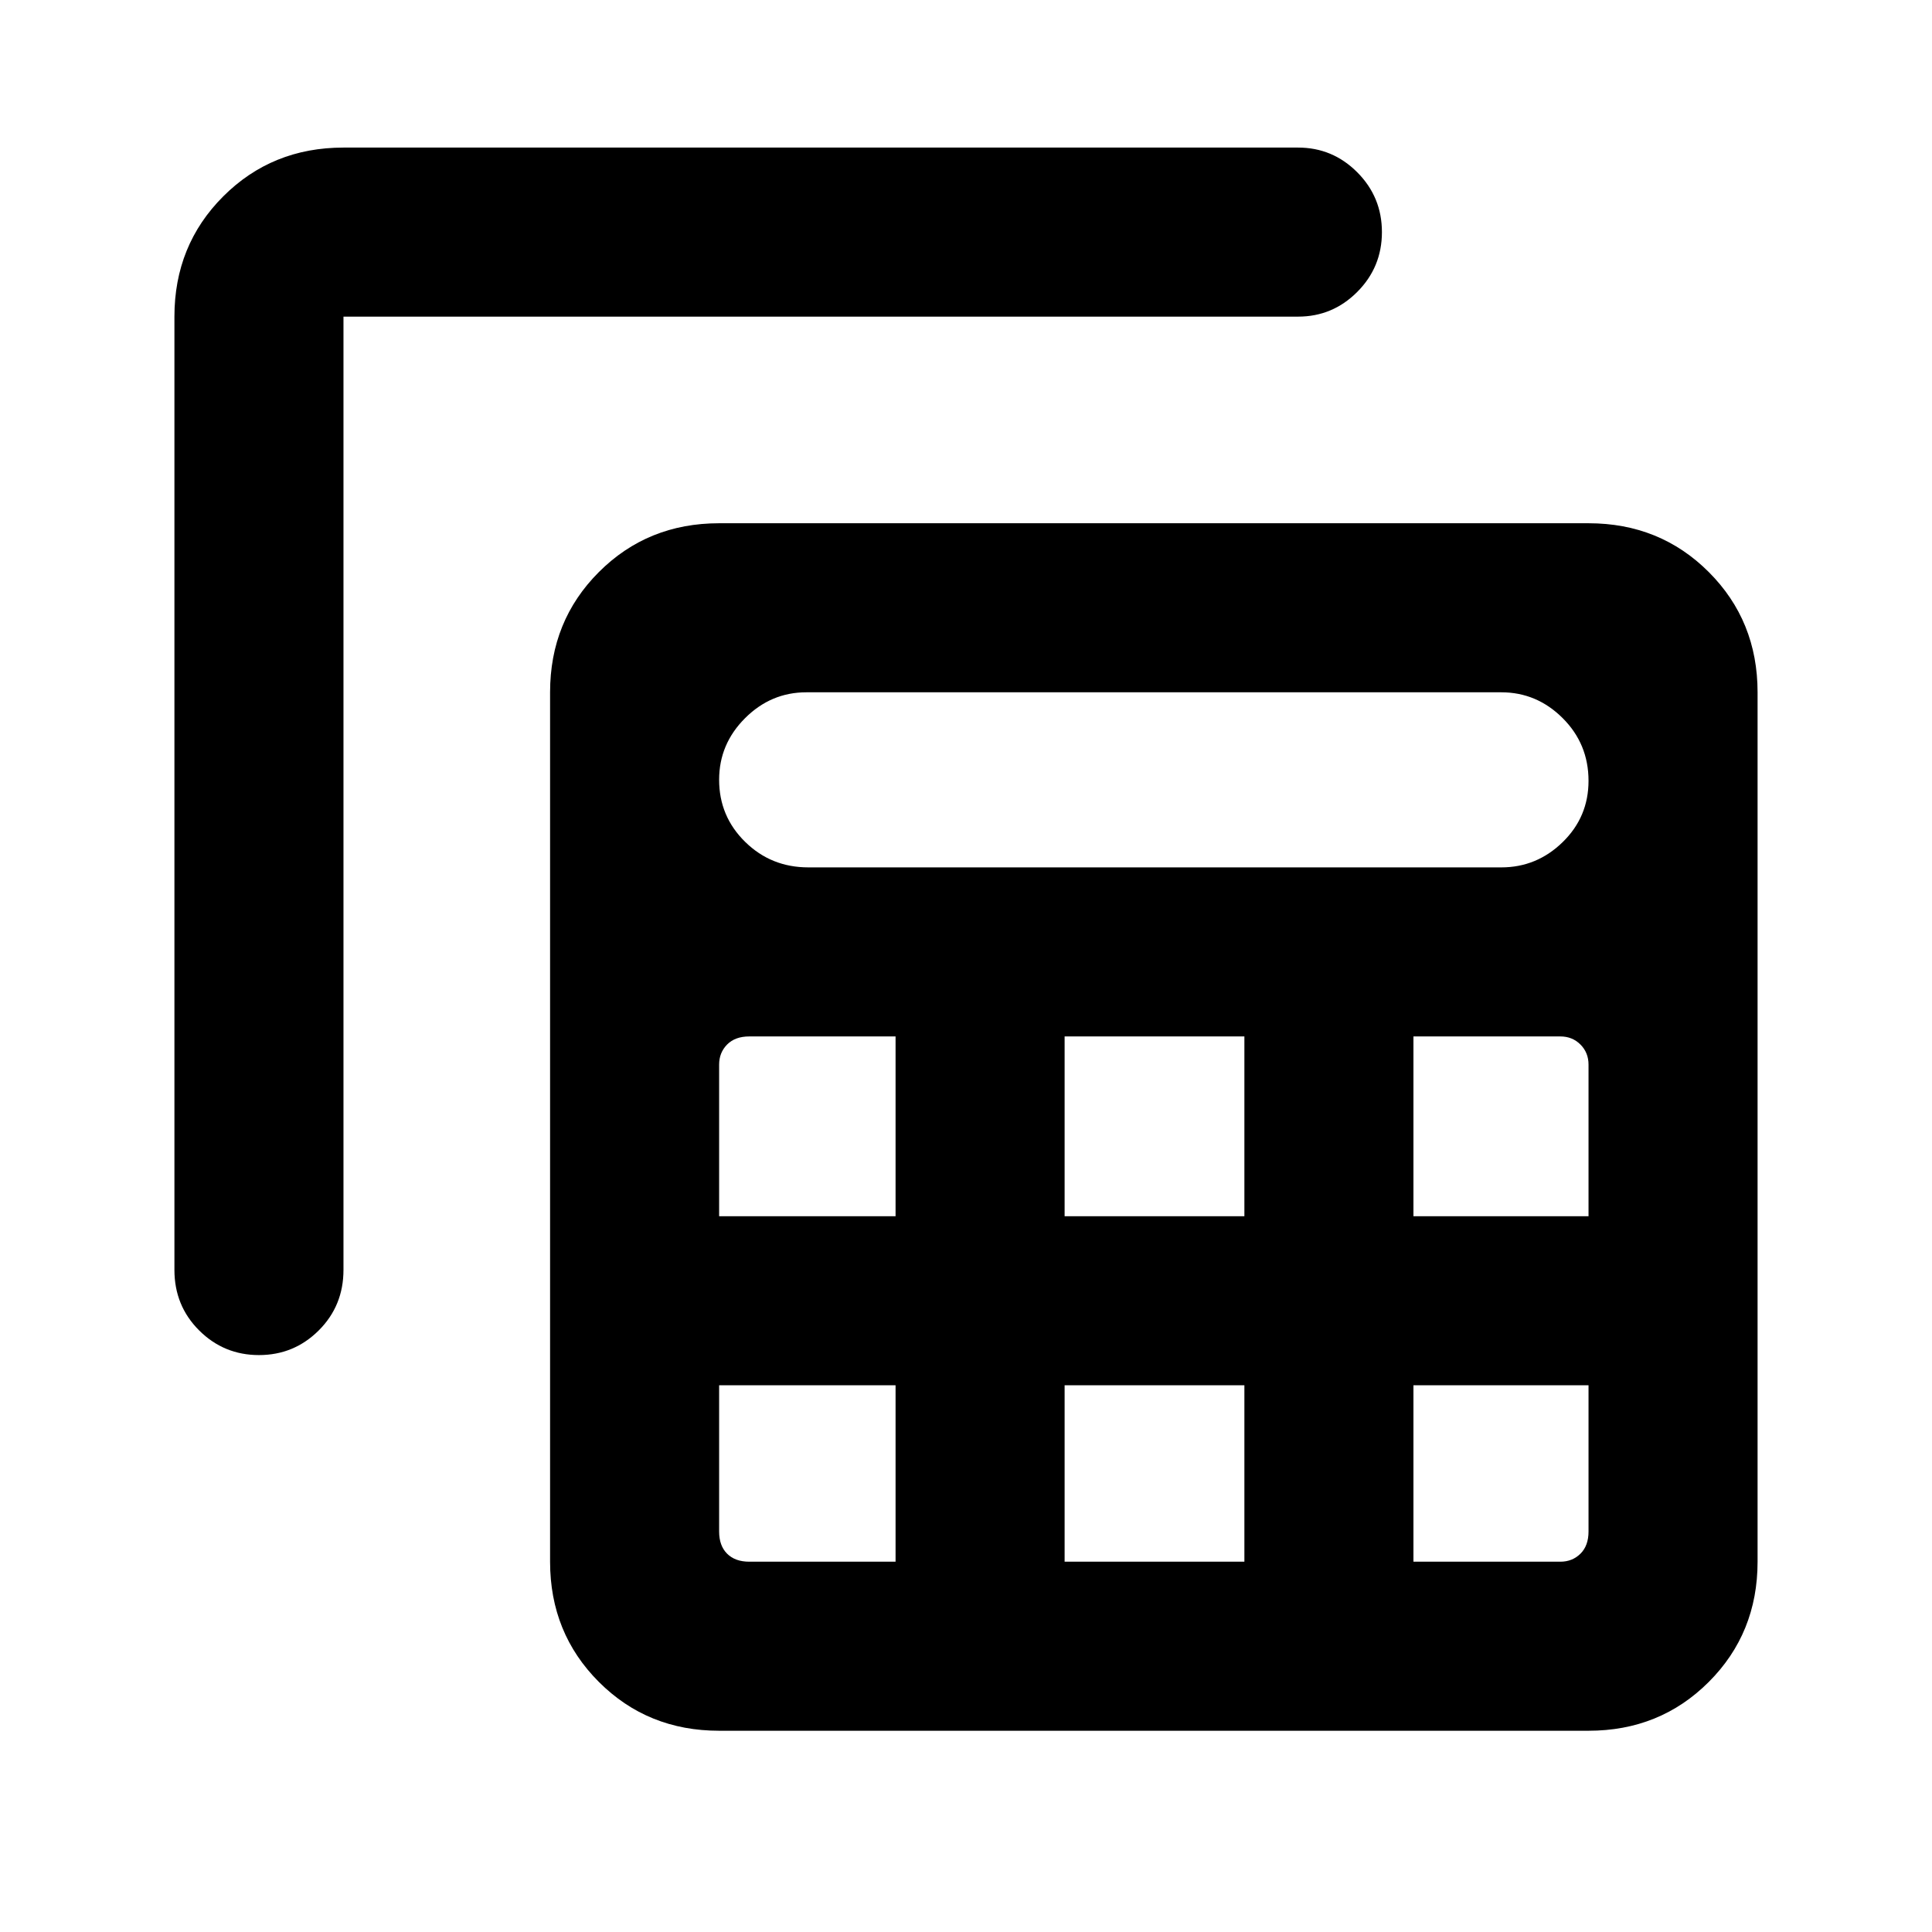 <svg xmlns="http://www.w3.org/2000/svg" height="40" viewBox="0 -960 960 960" width="40"><path d="M357.33-100q-35.5 0-59.75-24.25T273.33-184v-432q0-35.5 24.25-59.75T357.33-700h432q35.5 0 59.75 24.25T873.33-616v432q0 35.5-24.25 59.75T789.33-100h-432Zm44.34-429H746q17.6 0 30.47-12.54 12.86-12.54 12.86-30.47 0-18.35-12.86-31.17Q763.6-616 746-616H400.67q-17.6 0-30.47 12.87-12.87 12.86-12.87 30.59 0 18.16 12.92 30.85Q383.17-529 401.67-529ZM529-355.67h89.33V-445H529v89.33ZM529-184h89.33v-87.67H529V-184ZM357.33-355.67H445V-445h-72.67q-7.06 0-11.03 4.02-3.97 4.03-3.97 9.98v75.33Zm345 0h87V-431q0-5.95-4.02-9.98-4.03-4.02-9.98-4.02h-73v89.33Zm-257.33 84h-87.67V-199q0 7.06 3.97 11.03 3.97 3.97 11.03 3.97H445v-87.67Zm257.33 0V-184h73q5.95 0 9.98-3.97 4.02-3.97 4.02-11.03v-72.67h-87Zm-615.66-531q0-35.5 24.25-59.75t59.75-24.25H645q17.18 0 29.42 12.29 12.25 12.28 12.25 29.71 0 17.42-12.25 29.71-12.24 12.29-29.42 12.29H170.67V-329q0 17.83-12.29 30.08-12.28 12.25-29.71 12.25-17.42 0-29.71-12.25T86.67-329v-473.67Z"/></svg>